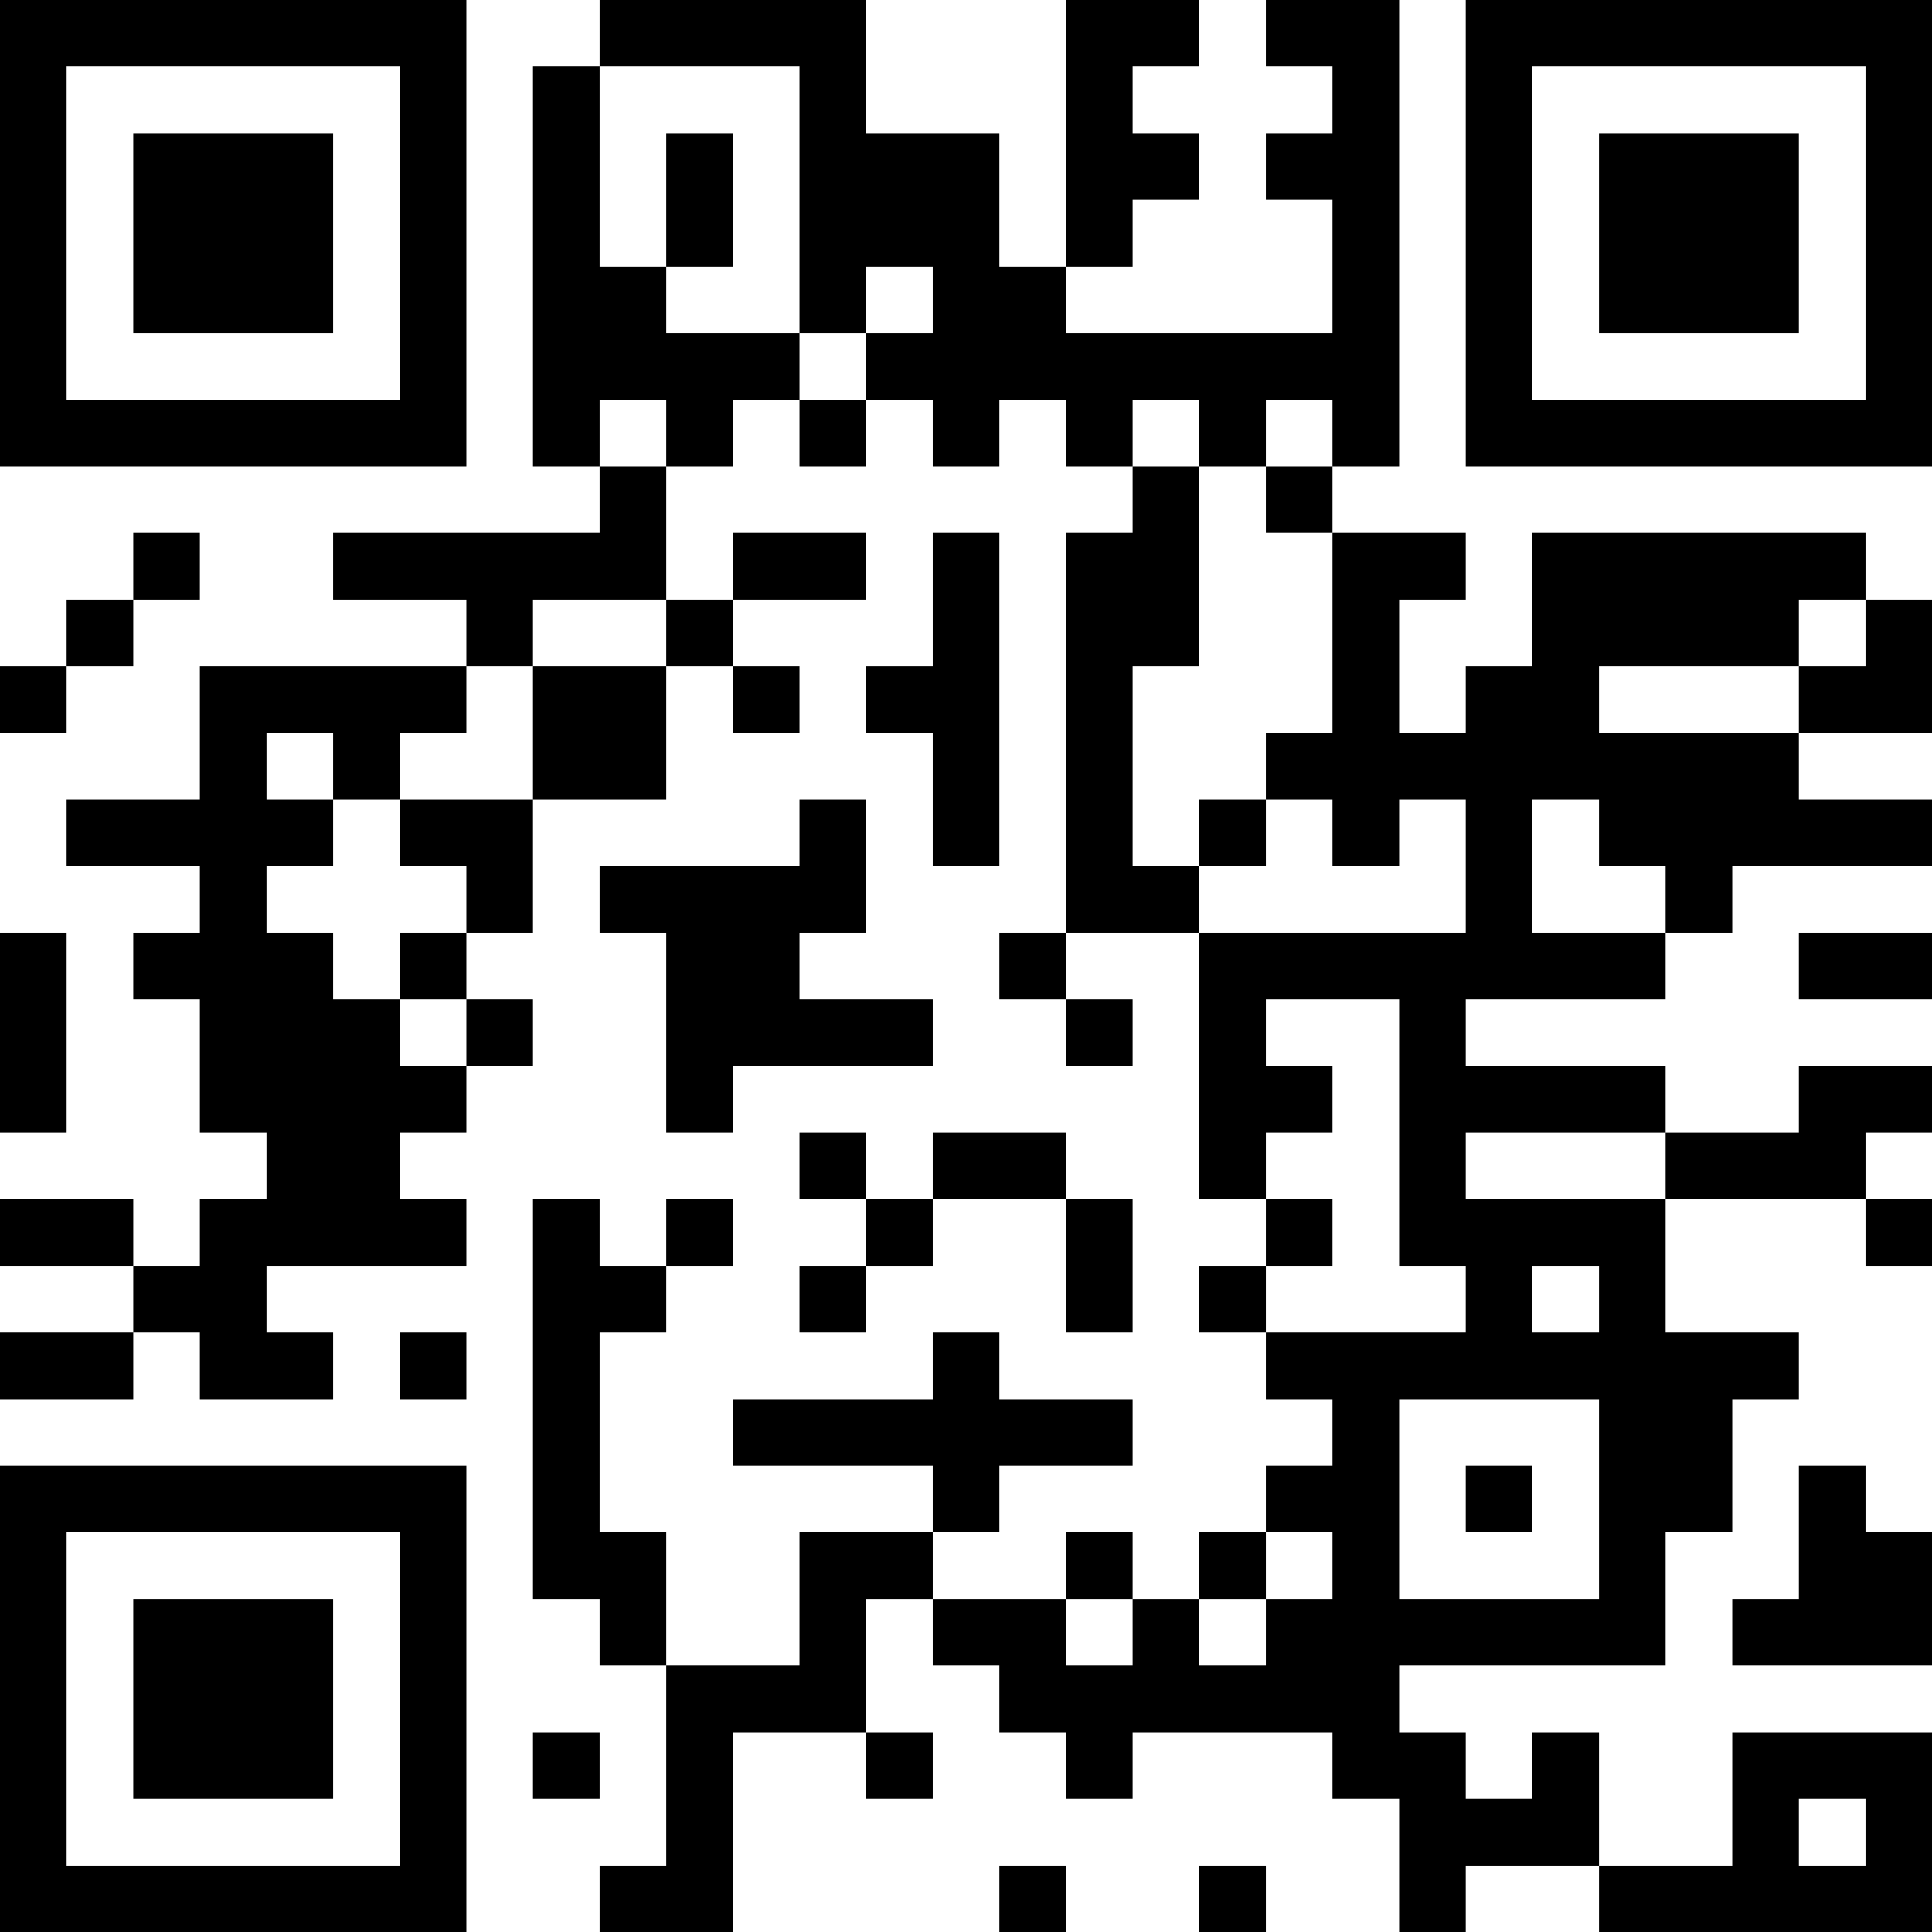 <?xml version="1.0" encoding="UTF-8"?>
<svg xmlns="http://www.w3.org/2000/svg" version="1.1" width="200" height="200" viewBox="0 0 200 200"><rect x="0" y="0" width="200" height="200" fill="#ffffff"/><g transform="scale(6.897)"><g transform="translate(0,0)"><path fill-rule="evenodd" d="M9 0L9 1L8 1L8 7L9 7L9 8L5 8L5 9L7 9L7 10L3 10L3 12L1 12L1 13L3 13L3 14L2 14L2 15L3 15L3 17L4 17L4 18L3 18L3 19L2 19L2 18L0 18L0 19L2 19L2 20L0 20L0 21L2 21L2 20L3 20L3 21L5 21L5 20L4 20L4 19L7 19L7 18L6 18L6 17L7 17L7 16L8 16L8 15L7 15L7 14L8 14L8 12L10 12L10 10L11 10L11 11L12 11L12 10L11 10L11 9L13 9L13 8L11 8L11 9L10 9L10 7L11 7L11 6L12 6L12 7L13 7L13 6L14 6L14 7L15 7L15 6L16 6L16 7L17 7L17 8L16 8L16 14L15 14L15 15L16 15L16 16L17 16L17 15L16 15L16 14L18 14L18 18L19 18L19 19L18 19L18 20L19 20L19 21L20 21L20 22L19 22L19 23L18 23L18 24L17 24L17 23L16 23L16 24L14 24L14 23L15 23L15 22L17 22L17 21L15 21L15 20L14 20L14 21L11 21L11 22L14 22L14 23L12 23L12 25L10 25L10 23L9 23L9 20L10 20L10 19L11 19L11 18L10 18L10 19L9 19L9 18L8 18L8 24L9 24L9 25L10 25L10 28L9 28L9 29L11 29L11 26L13 26L13 27L14 27L14 26L13 26L13 24L14 24L14 25L15 25L15 26L16 26L16 27L17 27L17 26L20 26L20 27L21 27L21 29L22 29L22 28L24 28L24 29L29 29L29 26L26 26L26 28L24 28L24 26L23 26L23 27L22 27L22 26L21 26L21 25L25 25L25 23L26 23L26 21L27 21L27 20L25 20L25 18L28 18L28 19L29 19L29 18L28 18L28 17L29 17L29 16L27 16L27 17L25 17L25 16L22 16L22 15L25 15L25 14L26 14L26 13L29 13L29 12L27 12L27 11L29 11L29 9L28 9L28 8L23 8L23 10L22 10L22 11L21 11L21 9L22 9L22 8L20 8L20 7L21 7L21 0L19 0L19 1L20 1L20 2L19 2L19 3L20 3L20 5L16 5L16 4L17 4L17 3L18 3L18 2L17 2L17 1L18 1L18 0L16 0L16 4L15 4L15 2L13 2L13 0ZM9 1L9 4L10 4L10 5L12 5L12 6L13 6L13 5L14 5L14 4L13 4L13 5L12 5L12 1ZM10 2L10 4L11 4L11 2ZM9 6L9 7L10 7L10 6ZM17 6L17 7L18 7L18 10L17 10L17 13L18 13L18 14L22 14L22 12L21 12L21 13L20 13L20 12L19 12L19 11L20 11L20 8L19 8L19 7L20 7L20 6L19 6L19 7L18 7L18 6ZM2 8L2 9L1 9L1 10L0 10L0 11L1 11L1 10L2 10L2 9L3 9L3 8ZM14 8L14 10L13 10L13 11L14 11L14 13L15 13L15 8ZM8 9L8 10L7 10L7 11L6 11L6 12L5 12L5 11L4 11L4 12L5 12L5 13L4 13L4 14L5 14L5 15L6 15L6 16L7 16L7 15L6 15L6 14L7 14L7 13L6 13L6 12L8 12L8 10L10 10L10 9ZM27 9L27 10L24 10L24 11L27 11L27 10L28 10L28 9ZM12 12L12 13L9 13L9 14L10 14L10 17L11 17L11 16L14 16L14 15L12 15L12 14L13 14L13 12ZM18 12L18 13L19 13L19 12ZM23 12L23 14L25 14L25 13L24 13L24 12ZM0 14L0 17L1 17L1 14ZM27 14L27 15L29 15L29 14ZM19 15L19 16L20 16L20 17L19 17L19 18L20 18L20 19L19 19L19 20L22 20L22 19L21 19L21 15ZM12 17L12 18L13 18L13 19L12 19L12 20L13 20L13 19L14 19L14 18L16 18L16 20L17 20L17 18L16 18L16 17L14 17L14 18L13 18L13 17ZM22 17L22 18L25 18L25 17ZM23 19L23 20L24 20L24 19ZM6 20L6 21L7 21L7 20ZM21 21L21 24L24 24L24 21ZM22 22L22 23L23 23L23 22ZM27 22L27 24L26 24L26 25L29 25L29 23L28 23L28 22ZM19 23L19 24L18 24L18 25L19 25L19 24L20 24L20 23ZM16 24L16 25L17 25L17 24ZM8 26L8 27L9 27L9 26ZM27 27L27 28L28 28L28 27ZM15 28L15 29L16 29L16 28ZM18 28L18 29L19 29L19 28ZM0 0L0 7L7 7L7 0ZM1 1L1 6L6 6L6 1ZM2 2L2 5L5 5L5 2ZM22 0L22 7L29 7L29 0ZM23 1L23 6L28 6L28 1ZM24 2L24 5L27 5L27 2ZM0 22L0 29L7 29L7 22ZM1 23L1 28L6 28L6 23ZM2 24L2 27L5 27L5 24Z" fill="#000000"/></g></g></svg>
